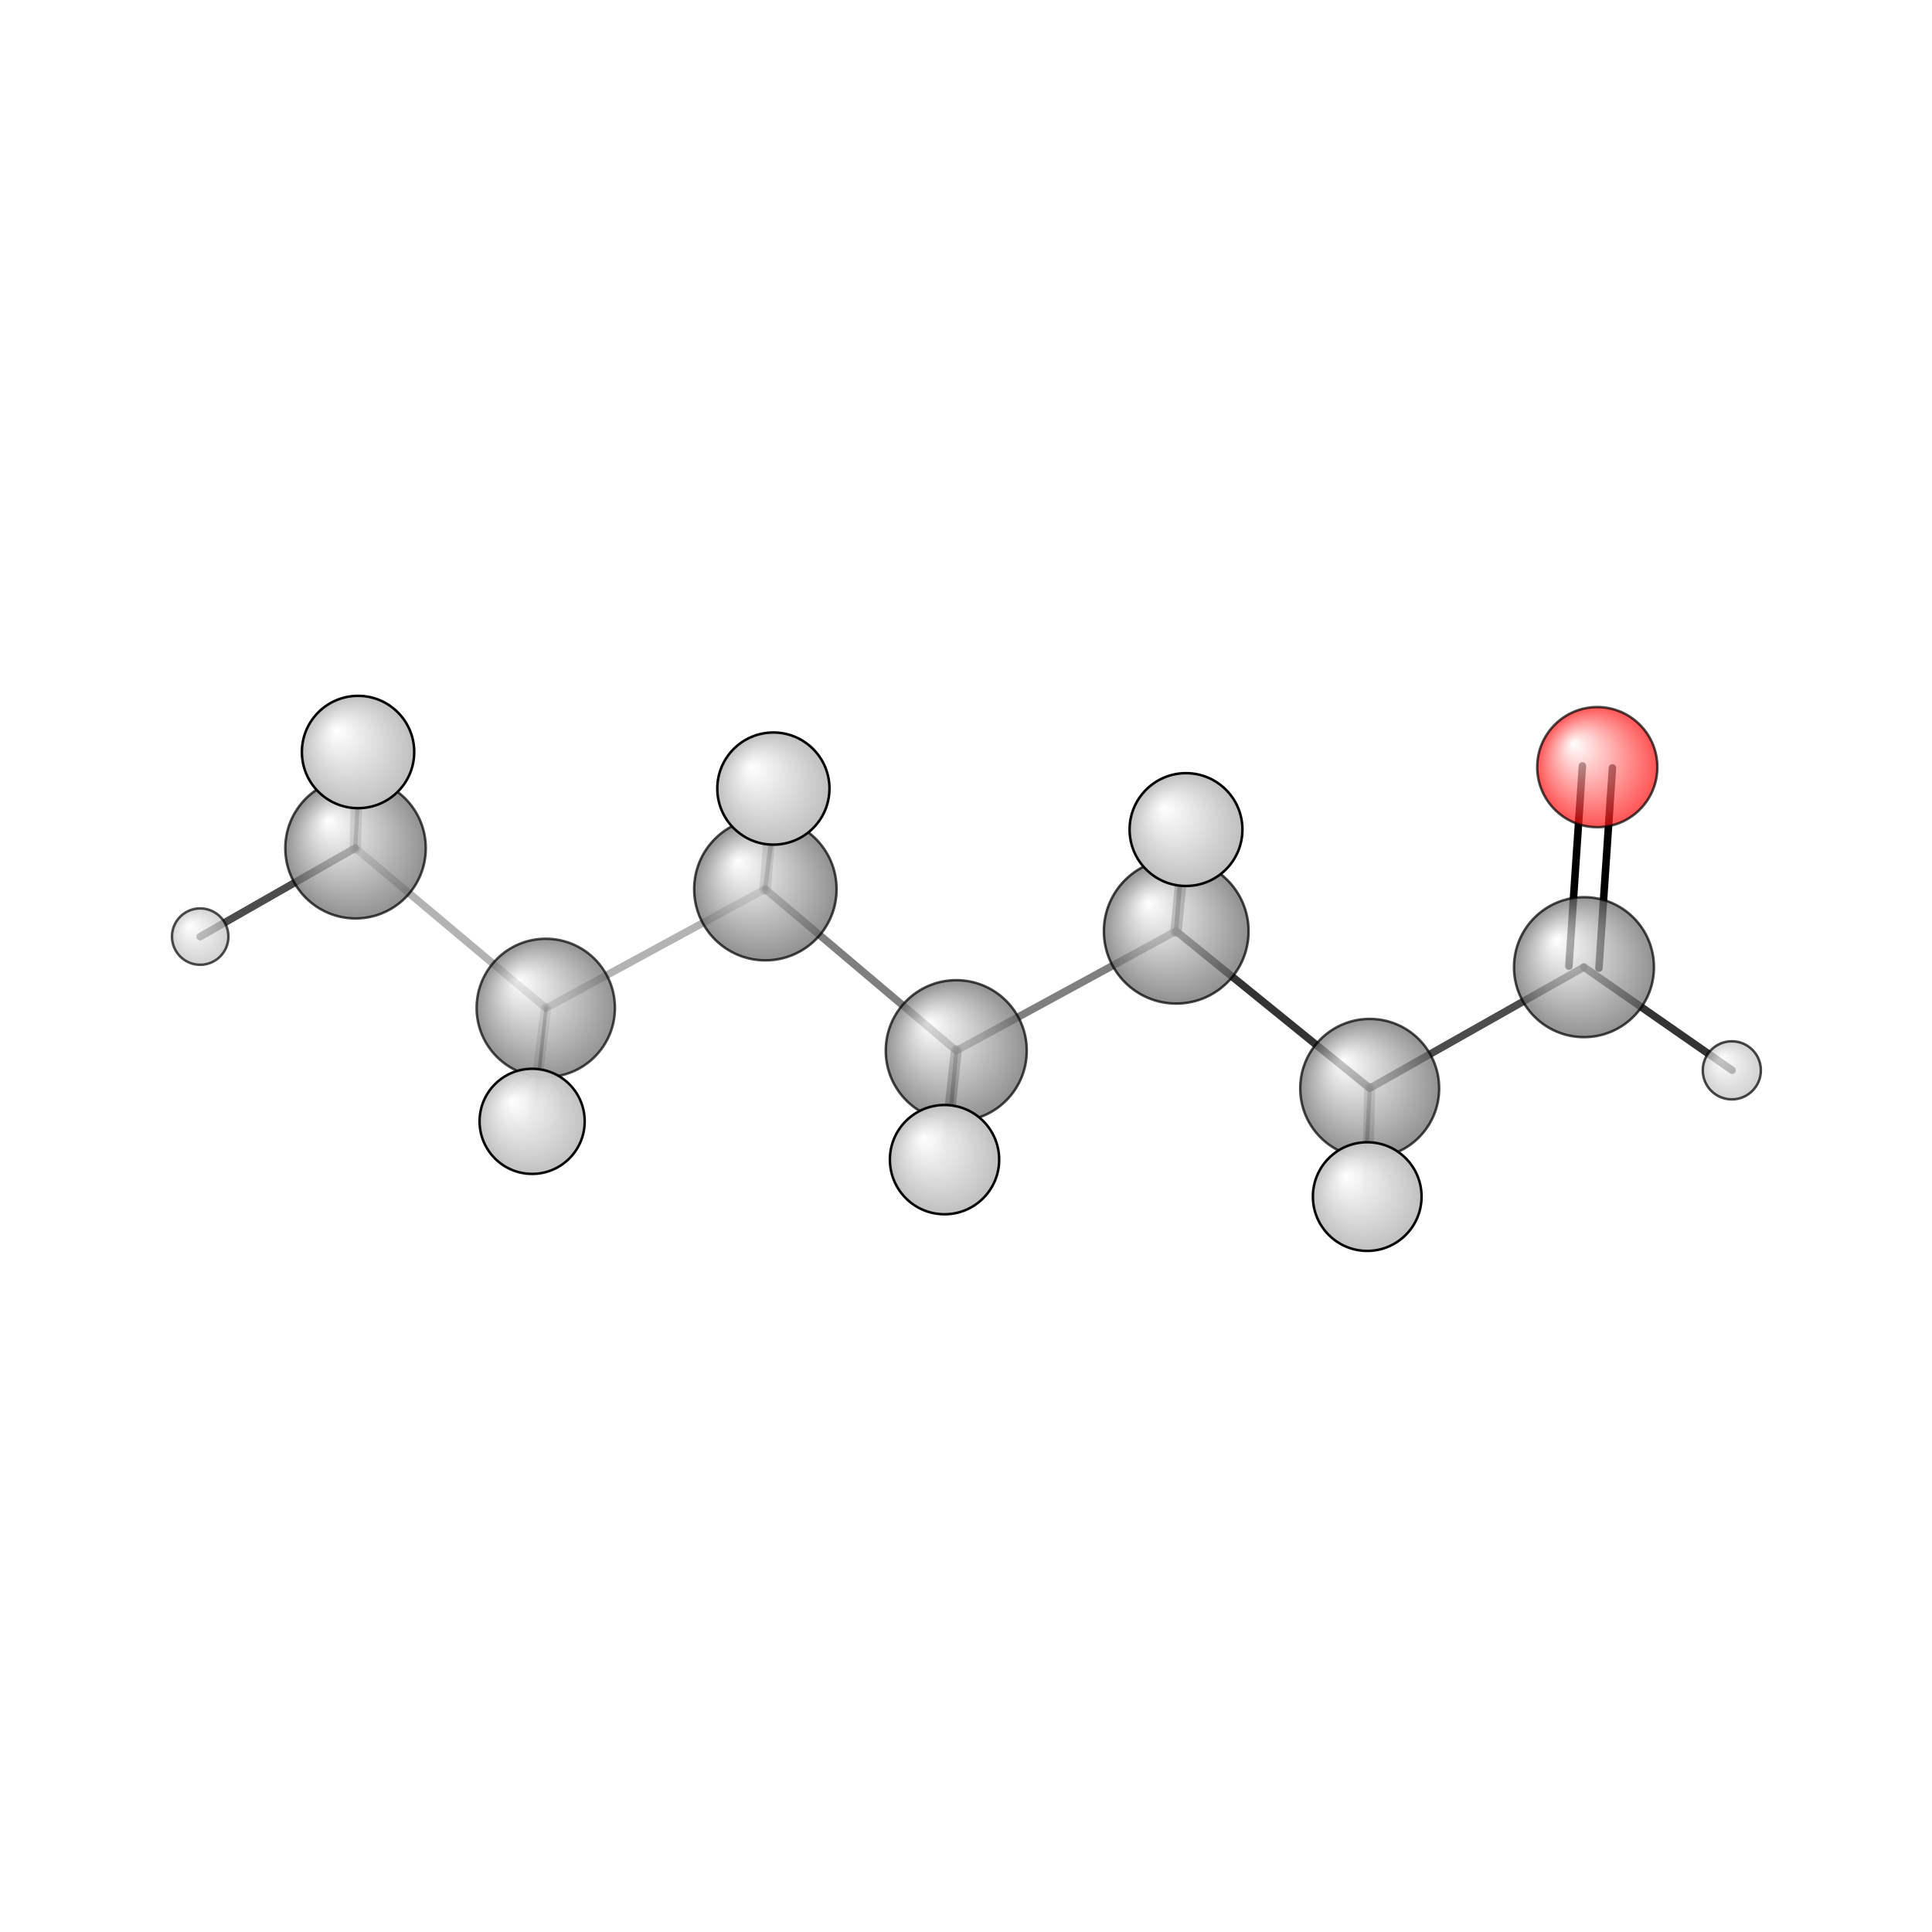 <?xml version="1.0"?>
<svg version="1.1" id="topsvg"
xmlns="http://www.w3.org/2000/svg" xmlns:xlink="http://www.w3.org/1999/xlink"
xmlns:cml="http://www.xml-cml.org/schema" x="0" y="0" width="1024px" height="1024px" viewBox="0 0 100 100">
<title>8130 - Open Babel Depiction</title>
<rect x="0" y="0" width="100" height="100" fill="white"/>
<defs>
<radialGradient id='radialffffff666666' cx='50%' cy='50%' r='50%' fx='30%' fy='30%'>
  <stop offset=' 0%' stop-color="rgb(255,255,255)"  stop-opacity='1.0'/>
  <stop offset='100%' stop-color="rgb(102,102,102)"  stop-opacity ='1.0'/>
</radialGradient>
<radialGradient id='radialffffffbfbfbf' cx='50%' cy='50%' r='50%' fx='30%' fy='30%'>
  <stop offset=' 0%' stop-color="rgb(255,255,255)"  stop-opacity='1.0'/>
  <stop offset='100%' stop-color="rgb(191,191,191)"  stop-opacity ='1.0'/>
</radialGradient>
<radialGradient id='radialffffffffcc' cx='50%' cy='50%' r='50%' fx='30%' fy='30%'>
  <stop offset=' 0%' stop-color="rgb(255,255,255)"  stop-opacity='1.0'/>
  <stop offset='100%' stop-color="rgb(255,12,12)"  stop-opacity ='1.0'/>
</radialGradient>
</defs>
<g transform="translate(0,0)">
<svg width="100" height="100" x="0" y="0" viewBox="0 0 386.055 172.151"
font-family="sans-serif" stroke="rgb(0,0,0)" stroke-width="2"  stroke-linecap="round">
<line x1="322.2" y1="46.5" x2="319.5" y2="86.5" opacity="1.0" stroke="rgb(0,0,0)"  stroke-width="1.5"/>
<line x1="316.2" y1="46.1" x2="313.5" y2="86.1" opacity="1.0" stroke="rgb(0,0,0)"  stroke-width="1.5"/>
<line x1="191.1" y1="103.0" x2="152.9" y2="70.7" opacity="0.5" stroke="rgb(0,0,0)"  stroke-width="1.5"/>
<line x1="191.1" y1="103.0" x2="235.0" y2="79.1" opacity="0.5" stroke="rgb(0,0,0)"  stroke-width="1.5"/>
<line x1="191.1" y1="103.0" x2="188.7" y2="124.8" opacity="0.5" stroke="rgb(0,0,0)"  stroke-width="2.2"/>
<line x1="191.1" y1="103.0" x2="189.2" y2="123.5" opacity="0.7" stroke="rgb(0,0,0)"  stroke-width="0.8"/>
<line x1="152.9" y1="70.7" x2="109.1" y2="94.5" opacity="0.3" stroke="rgb(0,0,0)"  stroke-width="1.5"/>
<line x1="152.9" y1="70.7" x2="155.7" y2="48.5" opacity="0.5" stroke="rgb(0,0,0)"  stroke-width="0.9"/>
<line x1="152.9" y1="70.7" x2="154.5" y2="50.6" opacity="0.3" stroke="rgb(0,0,0)"  stroke-width="2.3"/>
<line x1="235.0" y1="79.1" x2="273.7" y2="110.5" opacity="0.8" stroke="rgb(0,0,0)"  stroke-width="1.5"/>
<line x1="235.0" y1="79.1" x2="237.0" y2="58.8" opacity="0.5" stroke="rgb(0,0,0)"  stroke-width="2.3"/>
<line x1="235.0" y1="79.1" x2="236.8" y2="56.8" opacity="0.8" stroke="rgb(0,0,0)"  stroke-width="0.9"/>
<line x1="109.1" y1="94.5" x2="71.0" y2="62.5" opacity="0.3" stroke="rgb(0,0,0)"  stroke-width="1.5"/>
<line x1="109.1" y1="94.5" x2="107.0" y2="113.9" opacity="0.5" stroke="rgb(0,0,0)"  stroke-width="0.7"/>
<line x1="109.1" y1="94.5" x2="106.3" y2="117.1" opacity="0.2" stroke="rgb(0,0,0)"  stroke-width="2.1"/>
<line x1="273.7" y1="110.5" x2="316.5" y2="86.3" opacity="0.7" stroke="rgb(0,0,0)"  stroke-width="1.5"/>
<line x1="273.7" y1="110.5" x2="272.7" y2="130.7" opacity="0.5" stroke="rgb(0,0,0)"  stroke-width="0.8"/>
<line x1="273.7" y1="110.5" x2="273.2" y2="132.2" opacity="0.3" stroke="rgb(0,0,0)"  stroke-width="2.2"/>
<line x1="71.0" y1="62.5" x2="40.0" y2="80.2" opacity="0.7" stroke="rgb(0,0,0)"  stroke-width="1.5"/>
<line x1="71.0" y1="62.5" x2="72.2" y2="40.0" opacity="0.5" stroke="rgb(0,0,0)"  stroke-width="0.8"/>
<line x1="71.0" y1="62.5" x2="71.5" y2="43.3" opacity="0.3" stroke="rgb(0,0,0)"  stroke-width="2.3"/>
<line x1="316.5" y1="86.3" x2="346.1" y2="106.9" opacity="0.8" stroke="rgb(0,0,0)"  stroke-width="1.5"/>
<circle cx="107.001" cy="113.931" r="5.636" opacity="0.2" style="stroke:black;stroke-width:0.5;fill:url(#radialffffffbfbfbf)"/>
<circle cx="272.682" cy="130.688" r="5.636" opacity="0.2" style="stroke:black;stroke-width:0.5;fill:url(#radialffffffbfbfbf)"/>
<circle cx="189.208" cy="123.517" r="5.636" opacity="0.2" style="stroke:black;stroke-width:0.5;fill:url(#radialffffffbfbfbf)"/>
<circle cx="72.224" cy="40" r="5.636" opacity="0.242" style="stroke:black;stroke-width:0.5;fill:url(#radialffffffbfbfbf)"/>
<circle cx="155.695" cy="48.53" r="5.636" opacity="0.248" style="stroke:black;stroke-width:0.5;fill:url(#radialffffffbfbfbf)"/>
<circle cx="236.83" cy="56.767" r="5.636" opacity="0.265" style="stroke:black;stroke-width:0.5;fill:url(#radialffffffbfbfbf)"/>
<circle cx="109.059" cy="94.451" r="13.818" opacity="0.697" style="stroke:black;stroke-width:0.5;fill:url(#radialffffff666666)"/>
<circle cx="40" cy="80.199" r="5.636" opacity="0.697" style="stroke:black;stroke-width:0.5;fill:url(#radialffffffbfbfbf)"/>
<circle cx="319.171" cy="46.336" r="12" opacity="0.702" style="stroke:black;stroke-width:0.5;fill:url(#radialffffffffcc)"/>
<circle cx="273.695" cy="110.528" r="13.878" opacity="0.709" style="stroke:black;stroke-width:0.5;fill:url(#radialffffff666666)"/>
<circle cx="316.513" cy="86.309" r="13.982" opacity="0.711" style="stroke:black;stroke-width:0.5;fill:url(#radialffffff666666)"/>
<circle cx="71.045" cy="62.537" r="14.032" opacity="0.713" style="stroke:black;stroke-width:0.5;fill:url(#radialffffff666666)"/>
<circle cx="191.083" cy="102.997" r="14.086" opacity="0.714" style="stroke:black;stroke-width:0.5;fill:url(#radialffffff666666)"/>
<circle cx="152.938" cy="70.721" r="14.226" opacity="0.717" style="stroke:black;stroke-width:0.5;fill:url(#radialffffff666666)"/>
<circle cx="346.055" cy="106.923" r="5.806" opacity="0.718" style="stroke:black;stroke-width:0.5;fill:url(#radialffffffbfbfbf)"/>
<circle cx="235.034" cy="79.128" r="14.452" opacity="0.723" style="stroke:black;stroke-width:0.5;fill:url(#radialffffff666666)"/>
<circle cx="106.332" cy="117.116" r="10.504" opacity="0.965" style="stroke:black;stroke-width:0.5;fill:url(#radialffffffbfbfbf)"/>
<circle cx="273.202" cy="132.151" r="10.858" opacity="0.981" style="stroke:black;stroke-width:0.5;fill:url(#radialffffffbfbfbf)"/>
<circle cx="188.738" cy="124.767" r="10.919" opacity="0.984" style="stroke:black;stroke-width:0.5;fill:url(#radialffffffbfbfbf)"/>
<circle cx="154.538" cy="50.62" r="11.206" opacity="0.997" style="stroke:black;stroke-width:0.5;fill:url(#radialffffffbfbfbf)"/>
<circle cx="71.548" cy="43.315" r="11.223" opacity="0.998" style="stroke:black;stroke-width:0.5;fill:url(#radialffffffbfbfbf)"/>
<circle cx="236.99" cy="58.814" r="11.273" opacity="1" style="stroke:black;stroke-width:0.5;fill:url(#radialffffffbfbfbf)"/>
</svg>
</g>
</svg>
